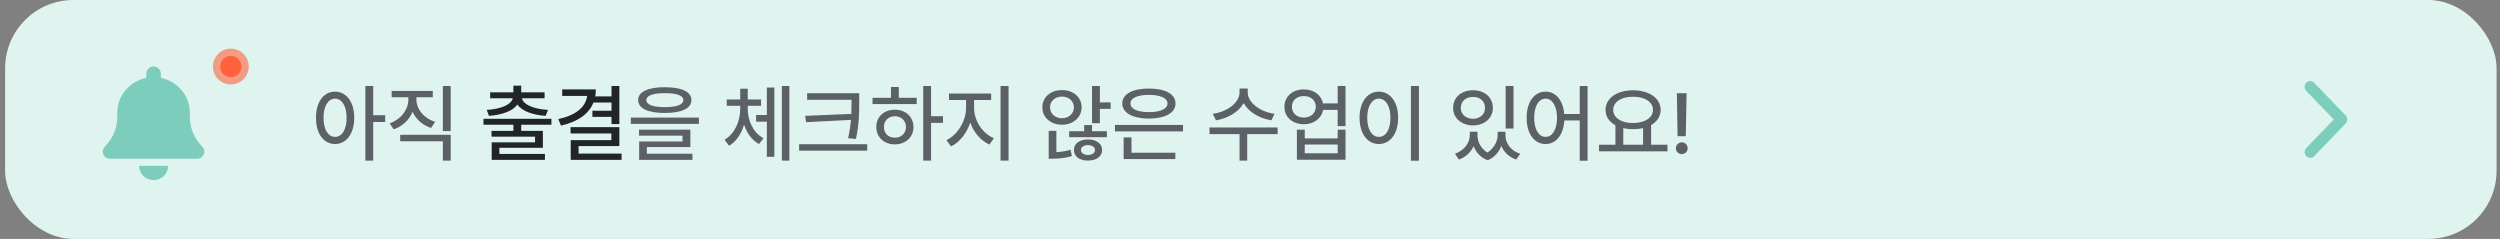 <svg width="293" height="28" viewBox="0 0 293 28" fill="none" xmlns="http://www.w3.org/2000/svg">
<rect x="0" y="0" width="293" height="28" fill="#808080" stroke="none"/>
<rect x="0.6" width="292" height="28" rx="8" fill="#DFF3EF"/>
<circle opacity="0.6" cx="27.052" cy="7.798" r="2.101" fill="#FF623D"/>
<circle cx="27.052" cy="7.798" r="1.251" fill="#FF623D"/>
<path d="M17.998 7.798C17.528 7.798 17.148 8.169 17.148 8.629V9.128C15.208 9.513 13.747 11.191 13.747 13.203V13.691C13.747 14.912 13.287 16.092 12.458 17.006L12.262 17.222C12.038 17.466 11.985 17.817 12.121 18.116C12.256 18.415 12.562 18.607 12.897 18.607H23.099C23.434 18.607 23.737 18.415 23.875 18.116C24.013 17.817 23.957 17.466 23.734 17.222L23.538 17.006C22.709 16.092 22.249 14.915 22.249 13.691V13.203C22.249 11.191 20.788 9.513 18.848 9.128V8.629C18.848 8.169 18.468 7.798 17.998 7.798ZM19.202 20.616C19.52 20.304 19.698 19.88 19.698 19.439H16.297C16.297 19.88 16.476 20.304 16.794 20.616C17.113 20.927 17.546 21.102 17.998 21.102C18.45 21.102 18.883 20.927 19.202 20.616Z" fill="#7DCDBD"/>
<path d="M39.26 10.74C40.58 10.74 41.51 11.93 41.52 13.8C41.51 15.69 40.58 16.88 39.26 16.88C37.96 16.88 37.02 15.69 37.04 13.8C37.02 11.93 37.96 10.74 39.26 10.74ZM37.92 13.8C37.91 15.19 38.47 16.05 39.26 16.04C40.08 16.05 40.62 15.19 40.62 13.8C40.62 12.43 40.08 11.57 39.26 11.56C38.47 11.57 37.91 12.43 37.92 13.8ZM42.82 18.82V10.08H43.74V13.5H45.14V14.3H43.74V18.82H42.82ZM48.802 11.64C48.802 12.78 49.642 13.85 51.002 14.28L50.522 15C49.512 14.67 48.752 13.97 48.352 13.1C47.962 14.05 47.182 14.8 46.142 15.16L45.662 14.46C47.022 13.98 47.862 12.84 47.862 11.64V11.4H45.902V10.66H50.722V11.4H48.802V11.64ZM46.902 16.56V15.8H52.822V18.82H51.902V16.56H46.902ZM51.902 15.36V10.08H52.822V15.36H51.902ZM77.911 10.22C79.891 10.22 81.041 10.76 81.031 11.72C81.041 12.71 79.891 13.24 77.911 13.24C75.941 13.24 74.791 12.71 74.791 11.72C74.791 10.76 75.941 10.22 77.911 10.22ZM73.931 14.52V13.78H81.911V14.52H73.931ZM74.891 15.9V15.2H80.911V17.24H75.811V18.02H81.151V18.74H74.911V16.58H79.991V15.9H74.891ZM75.751 11.72C75.751 12.27 76.521 12.55 77.911 12.56C79.321 12.55 80.091 12.27 80.091 11.72C80.091 11.21 79.321 10.91 77.911 10.92C76.521 10.91 75.751 11.21 75.751 11.72ZM87.635 12.76C87.635 14.14 88.275 15.55 89.475 16.2L88.955 16.88C88.115 16.43 87.525 15.59 87.205 14.6C86.895 15.66 86.305 16.58 85.455 17.08L84.915 16.38C86.135 15.67 86.755 14.18 86.755 12.76V12.4H85.175V11.66H86.755V10.4H87.635V11.66H89.195V12.4H87.635V12.76ZM88.615 14.26V13.48H89.875V10.26H90.755V18.38H89.875V14.26H88.615ZM91.635 18.82V10.08H92.515V18.82H91.635ZM100.698 10.92V12C100.698 13.28 100.698 14.47 100.318 16.28L99.398 16.2C99.578 15.4 99.678 14.7 99.728 14.05L94.478 14.32L94.358 13.58L99.778 13.35C99.788 12.89 99.798 12.44 99.798 12V11.7H94.598V10.92H100.698ZM93.658 17.66V16.9H101.638V17.66H93.658ZM109.12 10.08V13.62H110.52V14.4H109.12V18.82H108.2V10.08H109.12ZM102.26 12.2V11.46H104.42V10.2H105.34V11.46H107.44V12.2H102.26ZM102.7 14.88C102.7 13.69 103.62 12.85 104.88 12.86C106.13 12.85 107.05 13.69 107.06 14.88C107.05 16.09 106.13 16.92 104.88 16.92C103.62 16.92 102.7 16.09 102.7 14.88ZM103.6 14.88C103.59 15.64 104.13 16.15 104.88 16.14C105.62 16.15 106.17 15.64 106.18 14.88C106.17 14.14 105.62 13.62 104.88 13.62C104.13 13.62 103.59 14.14 103.6 14.88ZM114.163 12.66C114.163 14.12 115.123 15.63 116.483 16.2L115.963 16.94C114.933 16.48 114.123 15.52 113.713 14.36C113.303 15.6 112.483 16.67 111.463 17.16L110.923 16.42C112.243 15.81 113.223 14.16 113.223 12.66V11.72H111.223V10.96H116.163V11.72H114.163V12.66ZM117.263 18.82V10.08H118.203V18.82H117.263ZM124.467 10.56C125.787 10.55 126.757 11.39 126.767 12.58C126.757 13.77 125.787 14.61 124.467 14.62C123.147 14.61 122.157 13.77 122.167 12.58C122.157 11.39 123.147 10.55 124.467 10.56ZM122.907 18.6V15.34H123.807V17.83C124.327 17.8 124.917 17.73 125.467 17.54L125.627 18.28C124.797 18.56 124.017 18.59 123.347 18.6H122.907ZM123.067 12.58C123.057 13.33 123.667 13.85 124.467 13.86C125.257 13.85 125.857 13.33 125.867 12.58C125.857 11.84 125.257 11.32 124.467 11.32C123.667 11.32 123.057 11.84 123.067 12.58ZM125.307 16.08V15.38H127.067V14.66H127.987V15.38H129.727V16.08H125.307ZM125.867 17.58C125.857 16.83 126.537 16.34 127.507 16.34C128.487 16.34 129.167 16.83 129.167 17.58C129.167 18.34 128.487 18.82 127.507 18.82C126.537 18.82 125.857 18.34 125.867 17.58ZM126.687 17.58C126.687 17.94 127.037 18.16 127.507 18.16C127.987 18.16 128.337 17.94 128.327 17.58C128.337 17.23 127.987 17.01 127.507 17C127.037 17.01 126.687 17.23 126.687 17.58ZM127.987 14.44V10.08H128.907V12H130.167V12.76H128.907V14.44H127.987ZM138.65 14.64V15.4H130.67V14.64H138.65ZM131.53 12.12C131.53 11.02 132.75 10.37 134.65 10.38C136.55 10.37 137.78 11.02 137.77 12.12C137.78 13.23 136.55 13.89 134.65 13.9C132.75 13.89 131.53 13.23 131.53 12.12ZM131.69 18.64V16.1H132.61V17.9H137.75V18.64H131.69ZM132.49 12.12C132.48 12.77 133.32 13.14 134.65 13.14C136 13.14 136.83 12.77 136.83 12.12C136.83 11.49 136 11.12 134.65 11.12C133.32 11.12 132.48 11.49 132.49 12.12ZM146.234 10.84C146.234 12.01 147.654 13.1 149.374 13.34L149.014 14.1C147.574 13.87 146.324 13.12 145.754 12.08C145.184 13.12 143.934 13.87 142.514 14.1L142.134 13.34C143.854 13.1 145.264 12.03 145.274 10.84V10.38H146.234V10.84ZM141.754 15.72V14.94H149.734V15.72H146.174V18.82H145.274V15.72H141.754ZM152.816 10.48C153.966 10.47 154.856 11.14 155.056 12.12H156.776V10.08H157.696V14.78H156.776V12.88H155.066C154.886 13.88 153.986 14.56 152.816 14.56C151.486 14.56 150.526 13.72 150.536 12.52C150.526 11.32 151.486 10.47 152.816 10.48ZM151.416 12.52C151.406 13.26 151.996 13.78 152.816 13.78C153.626 13.78 154.206 13.26 154.216 12.52C154.206 11.76 153.626 11.25 152.816 11.26C151.996 11.25 151.406 11.76 151.416 12.52ZM151.996 18.72V15.2H152.916V16.22H156.776V15.2H157.696V18.72H151.996ZM152.916 17.96H156.776V16.94H152.916V17.96ZM166.299 10.08V18.84H165.359V10.08H166.299ZM159.339 13.8C159.339 11.93 160.289 10.74 161.599 10.74C162.909 10.74 163.869 11.93 163.859 13.8C163.869 15.69 162.909 16.88 161.599 16.88C160.289 16.88 159.339 15.69 159.339 13.8ZM160.239 13.8C160.239 15.19 160.799 16.05 161.599 16.04C162.409 16.05 162.969 15.19 162.959 13.8C162.969 12.43 162.409 11.57 161.599 11.56C160.799 11.57 160.239 12.43 160.239 13.8ZM173.163 15.86C173.163 16.61 173.543 17.4 174.323 17.88C175.123 17.37 175.523 16.53 175.523 15.86V15.44H176.443V15.86C176.433 16.77 177.033 17.65 178.163 18.02L177.703 18.7C176.843 18.41 176.253 17.82 175.953 17.1C175.683 17.81 175.163 18.45 174.363 18.78C173.513 18.47 172.983 17.85 172.713 17.13C172.393 17.82 171.813 18.4 170.983 18.7L170.523 18.02C171.653 17.62 172.253 16.71 172.263 15.86V15.44H173.163V15.86ZM170.303 12.64C170.303 11.41 171.293 10.57 172.643 10.58C173.973 10.57 174.963 11.41 174.963 12.64C174.963 13.85 173.973 14.69 172.643 14.7C171.293 14.69 170.303 13.85 170.303 12.64ZM171.203 12.64C171.203 13.4 171.803 13.92 172.643 13.92C173.453 13.92 174.053 13.4 174.043 12.64C174.053 11.87 173.453 11.35 172.643 11.36C171.803 11.35 171.203 11.87 171.203 12.64ZM176.463 15.06V10.08H177.383V15.06H176.463ZM181.145 10.74C182.335 10.74 183.195 11.75 183.325 13.36H185.145V10.08H186.065V18.84H185.145V14.12H183.335C183.235 15.82 182.365 16.88 181.145 16.88C179.835 16.88 178.915 15.69 178.925 13.8C178.915 11.93 179.835 10.74 181.145 10.74ZM179.805 13.8C179.805 15.19 180.345 16.05 181.145 16.04C181.935 16.05 182.475 15.19 182.485 13.8C182.475 12.43 181.935 11.57 181.145 11.56C180.345 11.57 179.805 12.43 179.805 13.8ZM195.428 16.96V17.74H187.408V16.96H189.328V14.68C188.608 14.29 188.168 13.66 188.168 12.88C188.168 11.5 189.518 10.59 191.388 10.58C193.278 10.59 194.628 11.5 194.628 12.88C194.628 13.64 194.208 14.26 193.508 14.66V16.96H195.428ZM189.068 12.88C189.068 13.81 190.018 14.42 191.388 14.42C192.758 14.42 193.728 13.81 193.728 12.88C193.728 11.93 192.758 11.33 191.388 11.34C190.018 11.33 189.068 11.93 189.068 12.88ZM190.248 16.96H192.568V15.01C192.208 15.1 191.808 15.14 191.388 15.14C190.978 15.14 190.598 15.1 190.248 15.02V16.96ZM197.67 10.92L197.57 15.96H196.61L196.53 10.92H197.67ZM196.41 17.38C196.41 16.99 196.73 16.68 197.11 16.68C197.48 16.68 197.8 16.99 197.79 17.38C197.8 17.76 197.48 18.07 197.11 18.06C196.73 18.07 196.41 17.76 196.41 17.38Z" fill="#5B6166"/>
<path d="M64.626 13.92V14.62H61.086V15.34H63.626V17.32H58.526V18.04H63.866V18.74H57.626V16.68H62.706V16.02H57.606V15.34H60.166V14.62H56.666V13.92H64.626ZM57.046 12.88C58.736 12.78 59.916 12.26 60.096 11.52H57.446V10.82H60.166V10.04H61.086V10.82H63.826V11.52H61.166C61.336 12.26 62.526 12.78 64.226 12.88L63.946 13.58C62.416 13.47 61.176 13.02 60.636 12.26C60.086 13.02 58.836 13.47 57.306 13.58L57.046 12.88ZM72.589 10.08V14.54H71.669V13.7H69.429V12.98H71.669V12.02H69.549C69.009 13.38 67.689 14.28 65.749 14.72L65.429 13.96C67.519 13.5 68.659 12.53 68.809 11.24H65.889V10.48H69.829C69.829 10.77 69.809 11.04 69.759 11.3H71.669V10.08H72.589ZM66.869 15.64V14.9H72.589V17.12H67.809V18H72.849V18.74H66.889V16.42H71.649V15.64H66.869Z" fill="#212529"/>
<path d="M270.291 9.698C270.168 9.825 270.1 9.997 270.1 10.177C270.1 10.356 270.168 10.528 270.291 10.655L273.523 14.004L270.291 17.353C270.172 17.481 270.106 17.652 270.108 17.829C270.109 18.007 270.178 18.176 270.299 18.302C270.42 18.427 270.584 18.498 270.755 18.5C270.926 18.502 271.091 18.433 271.214 18.31L274.908 14.482C275.031 14.356 275.1 14.184 275.1 14.004C275.1 13.825 275.031 13.653 274.908 13.526L271.214 9.698C271.092 9.571 270.926 9.5 270.753 9.5C270.579 9.5 270.413 9.571 270.291 9.698Z" fill="#7DCDBD"/>
</svg>
